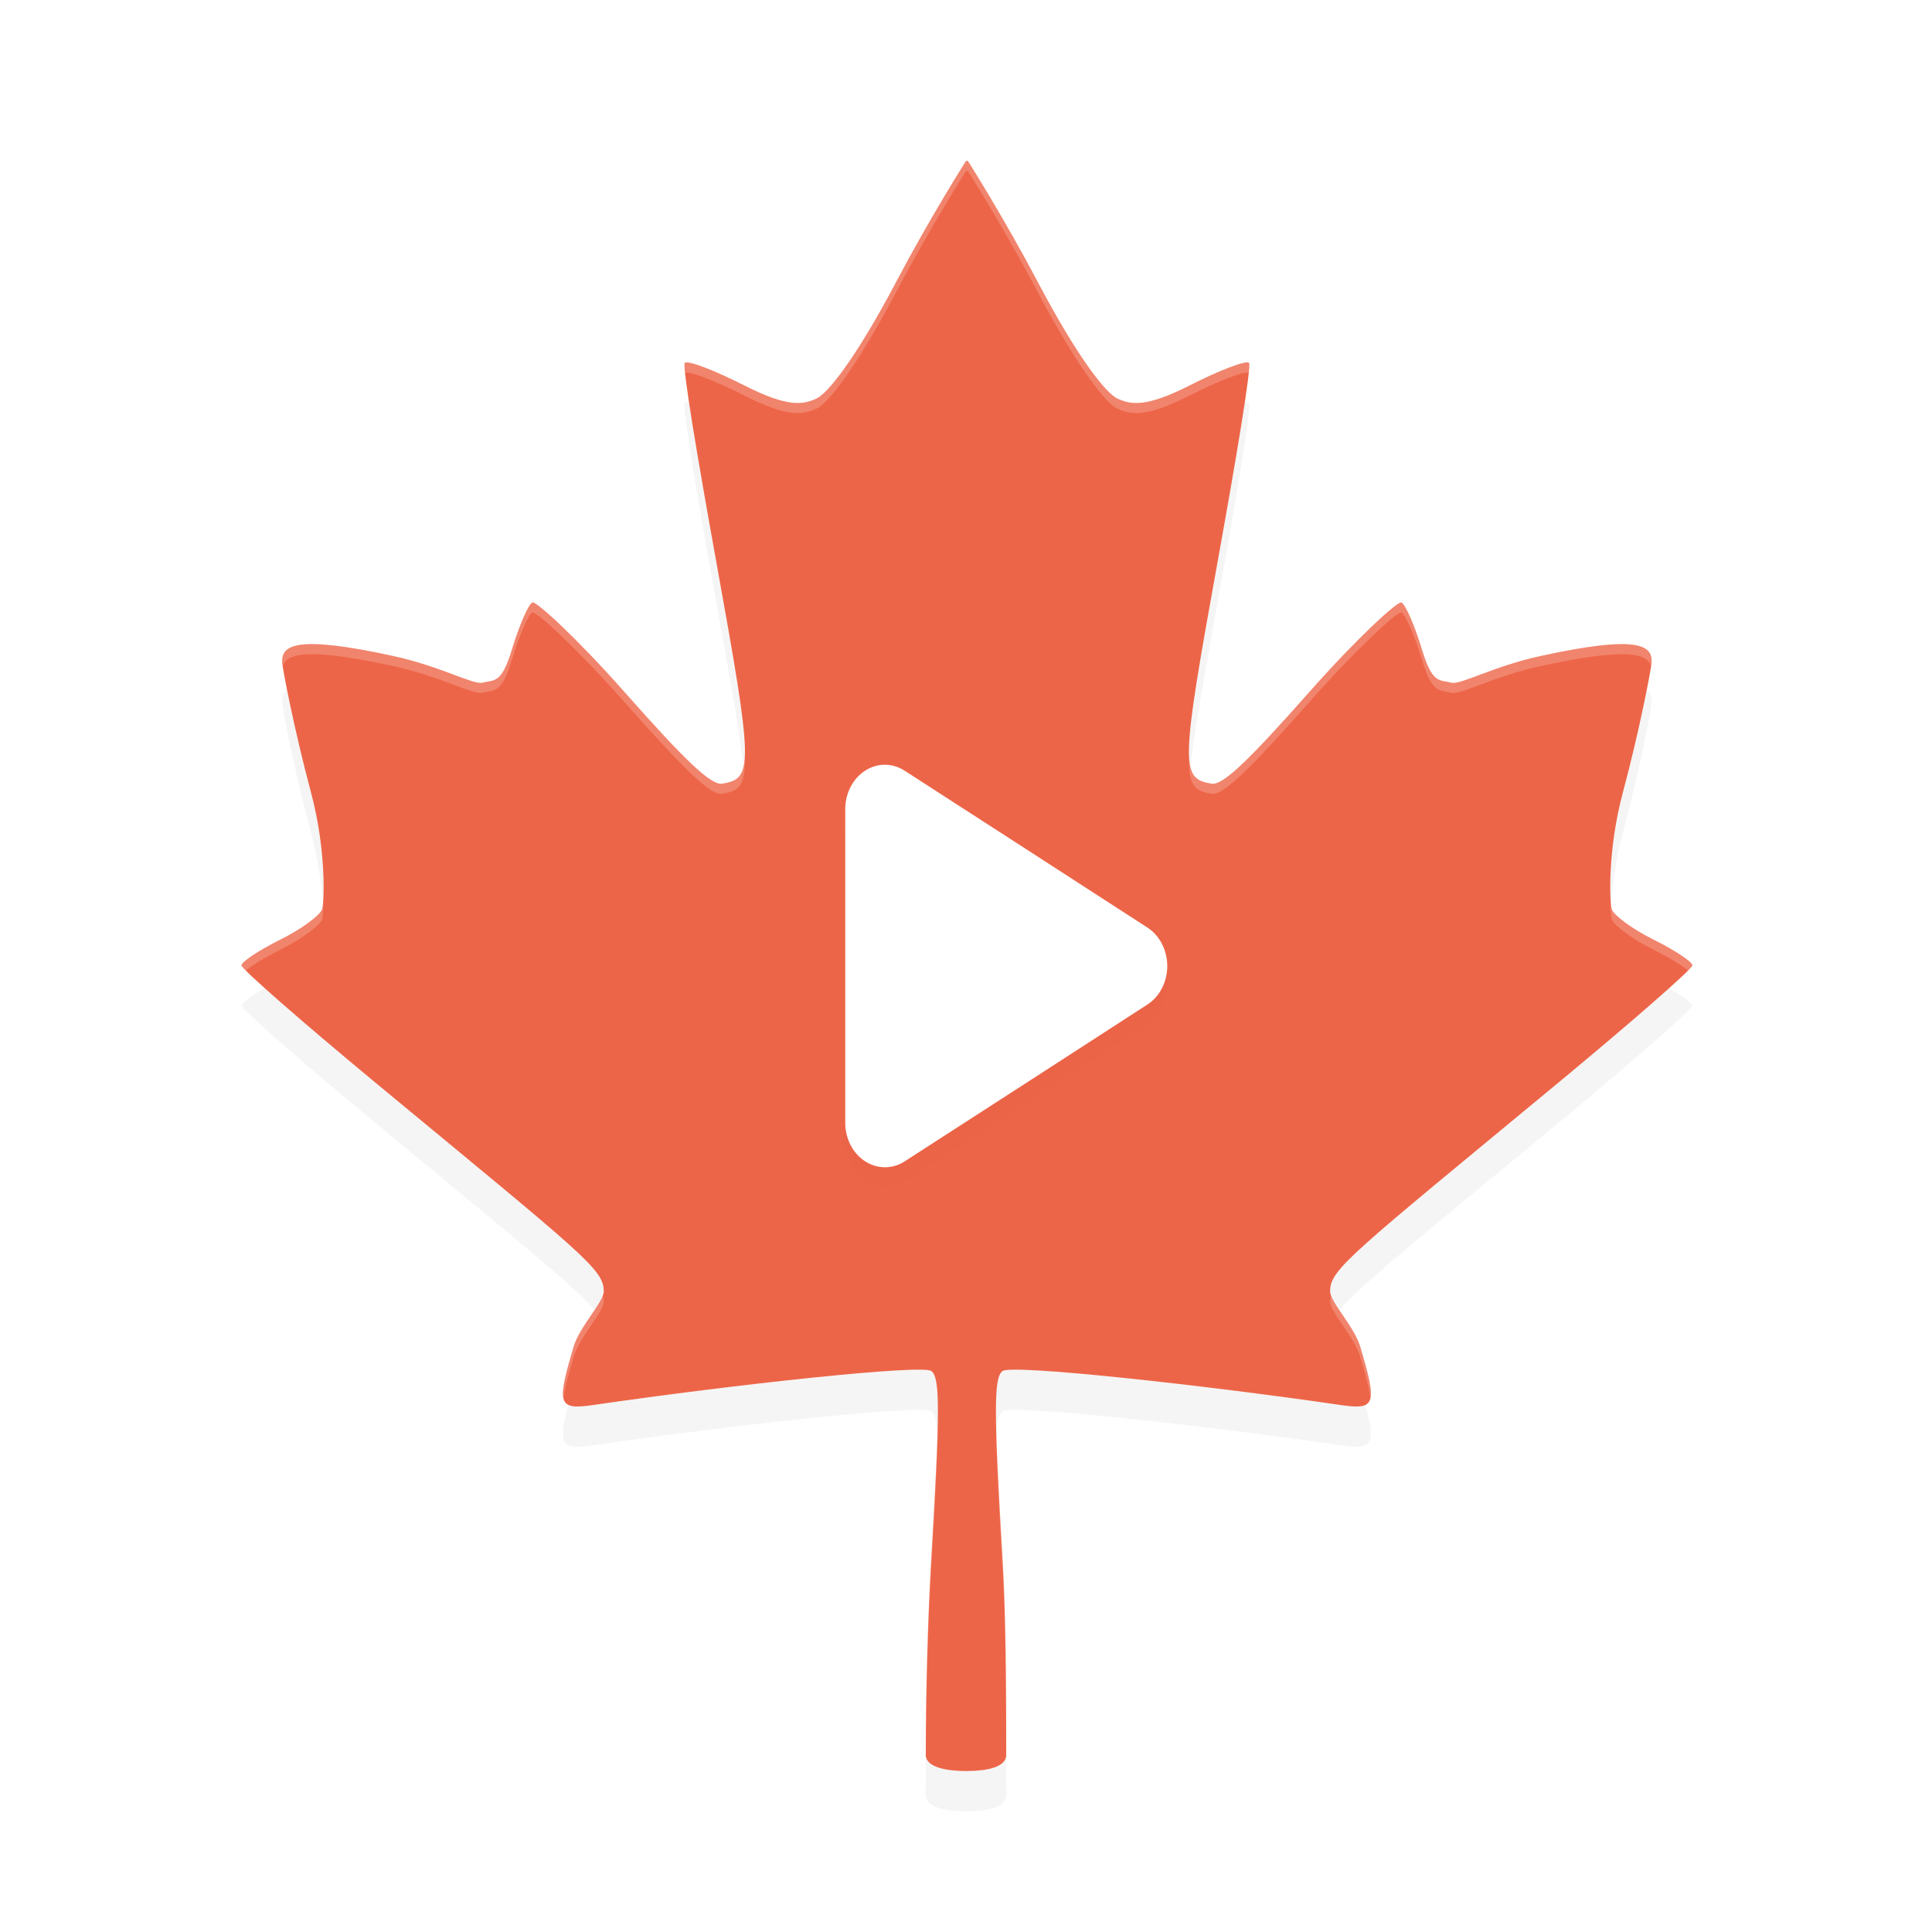 <?xml version="1.0" encoding="UTF-8" standalone="no"?>
<svg
   xmlns:dc="http://purl.org/dc/elements/1.1/"
   xmlns:cc="http://creativecommons.org/ns#"
   xmlns:rdf="http://www.w3.org/1999/02/22-rdf-syntax-ns#"
   xmlns:svg="http://www.w3.org/2000/svg"
   xmlns="http://www.w3.org/2000/svg"
   xmlns:sodipodi="http://sodipodi.sourceforge.net/DTD/sodipodi-0.dtd"
   xmlns:inkscape="http://www.inkscape.org/namespaces/inkscape"
   width="192"
   height="192"
   version="1"
   id="svg14"
   sodipodi:docname="apps_maple_player.svg"
   inkscape:version="0.92.3 (2405546, 2018-03-11)">
  <defs
     id="defs18">
    <filter
       inkscape:collect="always"
       style="color-interpolation-filters:sRGB"
       id="filter852"
       x="-0.051"
       width="1.101"
       y="-0.046"
       height="1.091">
      <feGaussianBlur
         inkscape:collect="always"
         stdDeviation="3.042"
         id="feGaussianBlur854" />
    </filter>
    <filter
       inkscape:collect="always"
       style="color-interpolation-filters:sRGB"
       id="filter880"
       x="-0.054"
       width="1.108"
       y="-0.043"
       height="1.086">
      <feGaussianBlur
         inkscape:collect="always"
         stdDeviation="0.72"
         id="feGaussianBlur882" />
    </filter>
  </defs>
  <sodipodi:namedview
     pagecolor="#ffffff"
     bordercolor="#666666"
     borderopacity="1"
     objecttolerance="10"
     gridtolerance="10"
     guidetolerance="10"
     inkscape:pageopacity="0"
     inkscape:pageshadow="2"
     inkscape:window-width="1920"
     inkscape:window-height="1018"
     id="namedview16"
     showgrid="false"
     inkscape:zoom="1"
     inkscape:cx="96"
     inkscape:cy="138.03152"
     inkscape:window-x="0"
     inkscape:window-y="32"
     inkscape:window-maximized="1"
     inkscape:current-layer="svg14" />
  <path
     inkscape:connector-curvature="0"
     id="path2"
     d="m 96,20 c 0,-2.76e-4 -3.473,5.452 -6.938,12.016 -4.137,7.837 -6.852,11.099 -7.906,11.586 -1.317,0.609 -2.79,0.943 -7.211,-1.305 -2.963,-1.507 -5.615,-2.514 -5.891,-2.234 -0.276,0.28 1.275,9.522 3.18,20.047 3.624,20.029 3.656,21.297 0.523,21.773 -1.082,0.164 -3.553,-2.157 -9.789,-9.211 -4.587,-5.188 -8.658,-8.928 -9.047,-8.797 -0.389,0.132 -1.312,2.248 -2.055,4.703 -1.035,3.422 -1.725,2.963 -2.945,3.273 -0.876,0.223 -4.164,-1.629 -8.773,-2.641 -9.838,-2.158 -11.109,-1.038 -11.109,0.516 0,0.636 1.288,7.146 2.859,12.992 1.571,5.846 1.319,11.098 1.102,11.672 -0.217,0.574 -1.982,1.914 -4.117,2.977 C 25.748,98.43 24,99.586 24,99.938 c 0,0.352 5.99,5.595 13.312,11.656 20.694,17.131 22.697,18.536 22.688,20.742 -0.004,1.056 -2.395,3.508 -2.977,5.453 -1.742,5.826 -1.573,6.35 1.953,5.836 14.05,-2.048 32.678,-4.057 33.578,-3.375 0.881,0.667 0.872,3.796 -0.031,19.102 C 92.224,164.438 92,172.005 92,178.384 c -0.004,1.616 3.411,1.616 4,1.616 0.75,0 4,0 4,-1.616 0,-6.379 -0.044,-13.946 -0.344,-19.032 -0.903,-15.306 -0.904,-18.434 -0.024,-19.102 0.9,-0.682 19.52,1.327 33.57,3.375 3.526,0.514 3.703,-0.01 1.961,-5.836 -0.582,-1.945 -2.972,-4.397 -2.977,-5.453 -0.009,-2.206 1.986,-3.611 22.68,-20.742 7.322,-6.062 13.32,-11.305 13.32,-11.656 0,-0.352 -1.748,-1.508 -3.883,-2.57 -2.135,-1.062 -3.9,-2.402 -4.117,-2.977 -0.217,-0.574 -0.469,-5.826 1.102,-11.672 1.571,-5.846 2.852,-12.356 2.852,-12.992 0,-1.554 -1.271,-2.674 -11.109,-0.516 -4.61,1.011 -7.89,2.864 -8.766,2.641 -1.221,-0.311 -1.91,0.148 -2.945,-3.273 -0.743,-2.455 -1.673,-4.571 -2.062,-4.703 -0.389,-0.132 -4.46,3.609 -9.047,8.797 -6.237,7.054 -8.7,9.375 -9.781,9.211 -3.133,-0.476 -3.101,-1.744 0.523,-21.773 1.904,-10.525 3.447,-19.767 3.172,-20.047 -0.276,-0.28 -2.919,0.728 -5.883,2.234 -4.421,2.248 -5.894,1.913 -7.211,1.305 -1.054,-0.487 -3.769,-3.748 -7.906,-11.586 C 99.66,25.452 96.188,20 96.188,20 Z"
     style="opacity:0.2;fill:#000000;stroke-width:4;filter:url(#filter852)" />
  <path
     inkscape:connector-curvature="0"
     id="path4"
     d="m 96,16 c 0,-2.76e-4 -3.473,5.452 -6.938,12.016 -4.137,7.837 -6.852,11.099 -7.906,11.586 -1.317,0.609 -2.79,0.943 -7.211,-1.305 -2.963,-1.507 -5.615,-2.514 -5.891,-2.234 -0.276,0.28 1.275,9.522 3.18,20.047 3.624,20.029 3.656,21.297 0.523,21.773 -1.082,0.164 -3.553,-2.157 -9.789,-9.211 -4.587,-5.188 -8.658,-8.928 -9.047,-8.797 -0.389,0.132 -1.312,2.248 -2.055,4.703 -1.035,3.422 -1.725,2.963 -2.945,3.273 -0.876,0.223 -4.164,-1.629 -8.773,-2.641 -9.838,-2.158 -11.109,-1.038 -11.109,0.516 0,0.636 1.288,7.146 2.859,12.992 1.571,5.846 1.319,11.098 1.102,11.672 -0.217,0.574 -1.982,1.914 -4.117,2.977 C 25.748,94.43 24,95.586 24,95.938 c 0,0.352 5.99,5.595 13.312,11.656 20.694,17.131 22.697,18.536 22.688,20.742 -0.004,1.056 -2.395,3.508 -2.977,5.453 -1.742,5.826 -1.573,6.35 1.953,5.836 14.05,-2.048 32.678,-4.057 33.578,-3.375 0.881,0.667 0.872,3.796 -0.031,19.102 C 92.224,160.438 92,168.005 92,174.384 c -0.004,1.616 3.411,1.616 4,1.616 0.75,0 4,0 4,-1.616 0,-6.379 -0.044,-13.946 -0.344,-19.032 -0.903,-15.306 -0.904,-18.434 -0.024,-19.102 0.9,-0.682 19.52,1.327 33.57,3.375 3.526,0.514 3.703,-0.01 1.961,-5.836 -0.582,-1.945 -2.972,-4.397 -2.977,-5.453 -0.009,-2.206 1.986,-3.611 22.68,-20.742 7.322,-6.062 13.32,-11.305 13.32,-11.656 0,-0.352 -1.748,-1.508 -3.883,-2.57 -2.135,-1.062 -3.9,-2.402 -4.117,-2.977 -0.217,-0.574 -0.469,-5.826 1.102,-11.672 1.571,-5.846 2.852,-12.356 2.852,-12.992 0,-1.554 -1.271,-2.674 -11.109,-0.516 -4.61,1.011 -7.89,2.864 -8.766,2.641 -1.221,-0.311 -1.91,0.148 -2.945,-3.273 -0.743,-2.455 -1.673,-4.571 -2.062,-4.703 -0.389,-0.132 -4.46,3.609 -9.047,8.797 -6.237,7.054 -8.7,9.375 -9.781,9.211 -3.133,-0.476 -3.101,-1.744 0.523,-21.773 1.904,-10.525 3.447,-19.767 3.172,-20.047 -0.276,-0.28 -2.919,0.728 -5.883,2.234 -4.421,2.248 -5.894,1.913 -7.211,1.305 -1.054,-0.487 -3.769,-3.748 -7.906,-11.586 C 99.66,21.452 96.188,16 96.188,16 Z"
     style="fill:#ed6548;stroke-width:4" />
  <path
     inkscape:connector-curvature="0"
     id="path8"
     d="M 88.04,78.001 A 3.946,4.417 0 0 0 84,82.415 v 31.173 a 3.946,4.417 0 0 0 5.915,3.822 l 12.064,-7.787 12.058,-7.8 a 3.946,4.417 0 0 0 0,-7.637 L 101.979,86.387 89.915,78.6 a 3.946,4.417 0 0 0 -1.875,-0.599 z"
     style="opacity:0.1;stroke-width:4;filter:url(#filter880)" />
  <path
     inkscape:connector-curvature="0"
     id="path10"
     d="M 88.04,76.001 A 3.946,4.417 0 0 0 84,80.415 v 31.173 a 3.946,4.417 0 0 0 5.915,3.822 l 12.064,-7.787 12.058,-7.8 a 3.946,4.417 0 0 0 0,-7.637 L 101.979,84.387 89.915,76.6 a 3.946,4.417 0 0 0 -1.875,-0.599 z"
     style="fill:#ffffff;stroke-width:4" />
  <path
     style="fill:#ffffff;stroke-width:4;opacity:0.2"
     d="M 96 16 C 96 16 92.527 21.452 89.062 28.016 C 84.926 35.853 82.21 39.114 81.156 39.602 C 79.839 40.21 78.367 40.545 73.945 38.297 C 70.982 36.79 68.33 35.783 68.055 36.062 C 68.007 36.111 68.03 36.511 68.084 37.057 C 68.435 36.825 71.033 37.816 73.945 39.297 C 78.367 41.545 79.839 41.21 81.156 40.602 C 82.21 40.114 84.926 36.853 89.062 29.016 C 92.527 22.452 96 17 96 17 L 96.188 17 C 96.188 17 99.66 22.452 103.125 29.016 C 107.262 36.853 109.977 40.114 111.031 40.602 C 112.348 41.21 113.821 41.545 118.242 39.297 C 121.154 37.816 123.745 36.825 124.096 37.057 C 124.149 36.511 124.173 36.111 124.125 36.062 C 123.849 35.783 121.206 36.79 118.242 38.297 C 113.821 40.545 112.348 40.21 111.031 39.602 C 109.977 39.114 107.262 35.853 103.125 28.016 C 99.66 21.452 96.188 16 96.188 16 L 96 16 z M 52.922 59.875 C 52.533 60.007 51.61 62.123 50.867 64.578 C 49.832 68 49.143 67.541 47.922 67.852 C 47.046 68.075 43.758 66.222 39.148 65.211 C 29.31 63.053 28.039 64.173 28.039 65.727 C 28.039 65.777 28.096 66.072 28.111 66.191 C 28.473 64.952 30.493 64.312 39.148 66.211 C 43.758 67.222 47.046 69.075 47.922 68.852 C 49.143 68.541 49.832 69 50.867 65.578 C 51.61 63.123 52.533 61.007 52.922 60.875 C 53.311 60.743 57.382 64.484 61.969 69.672 C 68.205 76.726 70.676 79.047 71.758 78.883 C 73.358 78.64 74.126 78.172 74.018 75.121 C 73.926 77.28 73.164 77.669 71.758 77.883 C 70.676 78.047 68.205 75.726 61.969 68.672 C 57.382 63.484 53.311 59.743 52.922 59.875 z M 139.258 59.875 C 138.868 59.743 134.798 63.484 130.211 68.672 C 123.974 75.726 121.511 78.047 120.43 77.883 C 119.028 77.67 118.264 77.284 118.168 75.145 C 118.064 78.176 118.833 78.64 120.43 78.883 C 121.511 79.047 123.974 76.726 130.211 69.672 C 134.798 64.484 138.868 60.743 139.258 60.875 C 139.647 61.007 140.578 63.123 141.32 65.578 C 142.356 69 143.045 68.541 144.266 68.852 C 145.142 69.075 148.421 67.222 153.031 66.211 C 161.692 64.311 163.71 64.953 164.07 66.193 C 164.086 66.073 164.141 65.777 164.141 65.727 C 164.141 64.173 162.87 63.053 153.031 65.211 C 148.421 66.222 145.142 68.075 144.266 67.852 C 143.045 67.541 142.356 68 141.32 64.578 C 140.578 62.123 139.647 60.007 139.258 59.875 z M 160.037 88.602 C 160.011 90.116 160.099 91.156 160.188 91.391 C 160.405 91.965 162.17 93.305 164.305 94.367 C 165.827 95.125 167.122 95.918 167.758 96.445 C 168.013 96.185 168.188 95.99 168.188 95.938 C 168.188 95.586 166.44 94.43 164.305 93.367 C 162.17 92.305 160.405 90.965 160.188 90.391 C 160.12 90.213 160.056 89.55 160.037 88.602 z M 32.15 88.613 C 32.131 89.555 32.067 90.214 32 90.391 C 31.783 90.965 30.018 92.305 27.883 93.367 C 25.748 94.43 24 95.586 24 95.938 C 24 95.99 24.175 96.185 24.43 96.445 C 25.065 95.918 26.361 95.125 27.883 94.367 C 30.018 93.305 31.783 91.965 32 91.391 C 32.088 91.157 32.176 90.122 32.15 88.613 z M 59.918 128.689 C 59.533 129.871 57.549 132.032 57.023 133.789 C 56.194 136.562 55.805 138.125 55.998 138.955 C 56.102 138.034 56.445 136.725 57.023 134.789 C 57.605 132.844 59.996 130.392 60 129.336 C 60.001 129.119 59.972 128.907 59.918 128.689 z M 132.27 128.689 C 132.216 128.907 132.187 129.119 132.188 129.336 C 132.192 130.392 134.583 132.844 135.164 134.789 C 135.742 136.722 136.082 138.03 136.186 138.951 C 136.378 138.12 135.992 136.558 135.164 133.789 C 134.639 132.032 132.655 129.871 132.27 128.689 z M 93.199 140.848 C 93.171 143.667 92.95 148.119 92.523 155.352 C 92.224 160.438 92 168.006 92 174.385 C 92 174.405 92.007 174.422 92.008 174.441 C 92.028 168.266 92.238 161.196 92.523 156.352 C 93.005 148.195 93.225 143.558 93.199 140.848 z M 98.986 140.869 C 98.96 143.583 99.176 148.219 99.656 156.352 C 99.941 161.195 99.99 168.255 99.994 174.43 C 99.995 174.414 100 174.401 100 174.385 C 100 168.006 99.956 160.438 99.656 155.352 C 99.23 148.135 99.013 143.69 98.986 140.869 z "
     id="path884" />
</svg>
